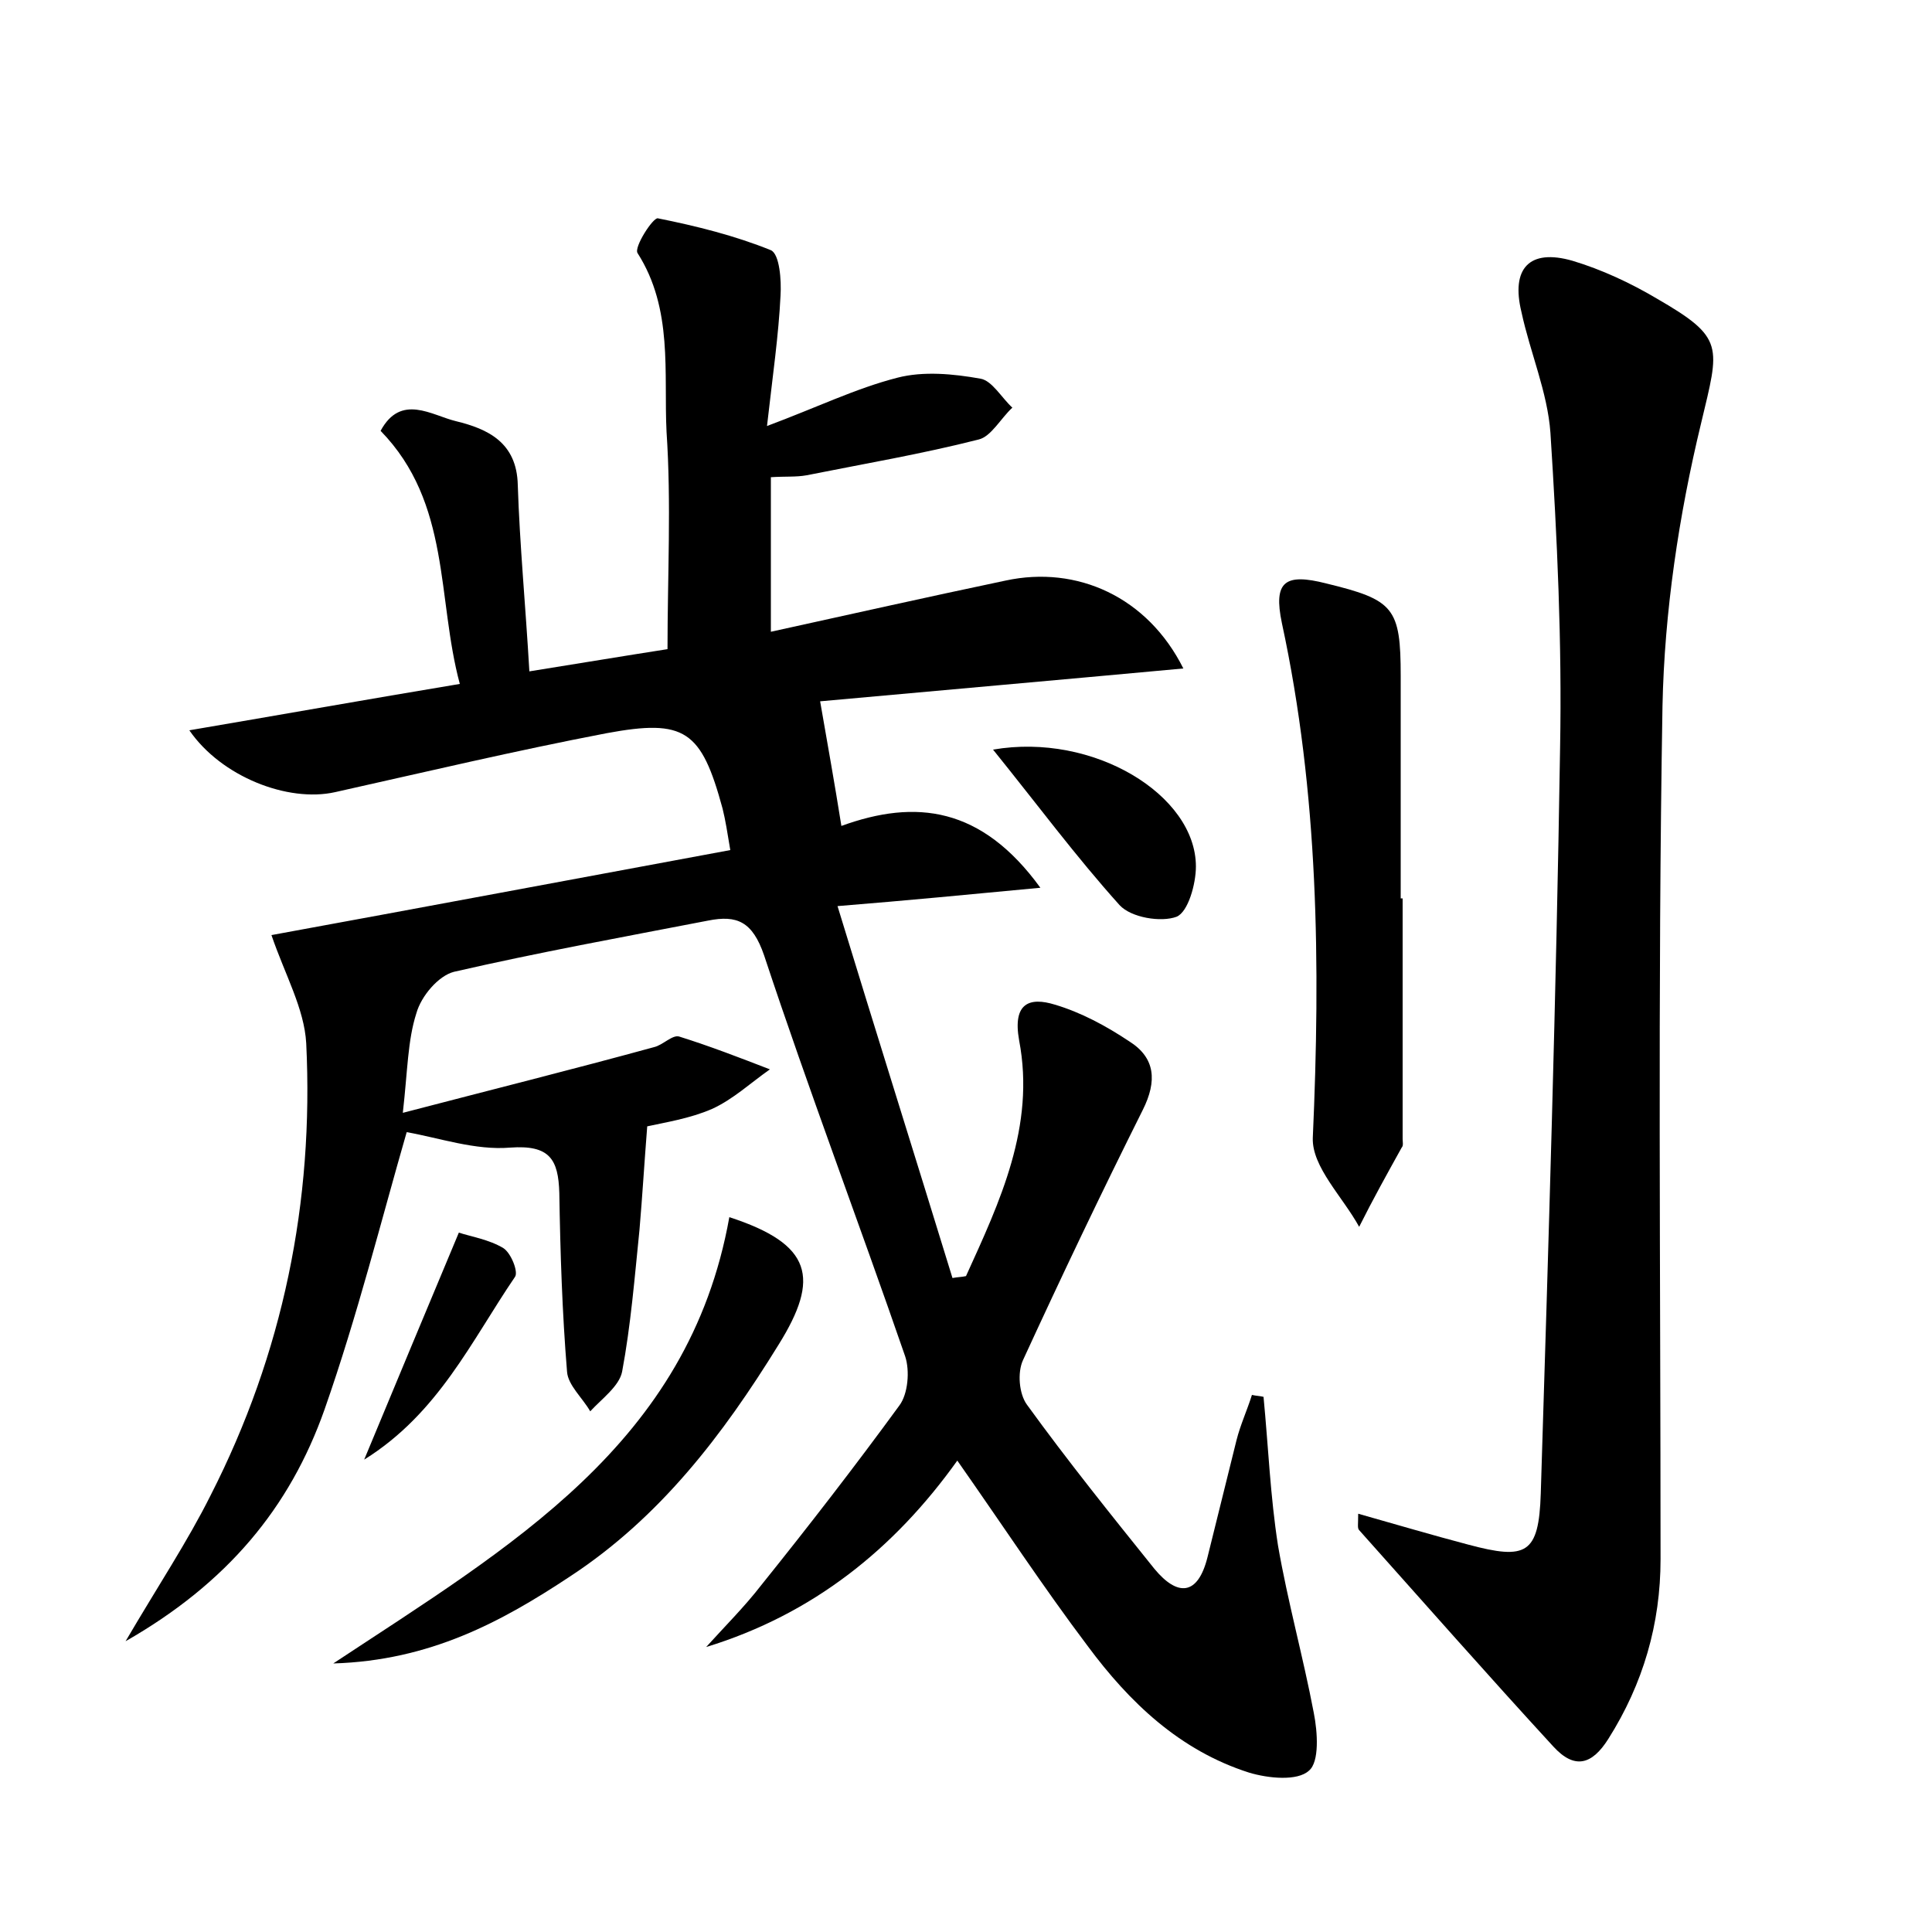 <?xml version="1.0" encoding="utf-8"?>
<!-- Generator: Adobe Illustrator 22.0.0, SVG Export Plug-In . SVG Version: 6.00 Build 0)  -->
<svg version="1.1" id="图层_1" xmlns="http://www.w3.org/2000/svg" xmlns:xlink="http://www.w3.org/1999/xlink" x="0px" y="0px"
	 viewBox="0 0 200 200" style="enable-background:new 0 0 200 200;" xml:space="preserve">
<style type="text/css">
	.st0{fill:#FFFFFF;}
</style>
<g>
	
	<path d="M13,169.9c3.4-5.8,6.4-10.3,8.8-15.1c7.5-14.7,10.7-30.4,9.9-46.8c-0.2-3.6-2.2-7.1-3.6-11.2c15.3-2.8,31.3-5.8,47.5-8.8
		c-0.3-1.8-0.5-3.1-0.8-4.3c-2.2-8.1-3.9-9.3-12-7.8c-9.4,1.8-18.7,4-28.1,6.1c-4.9,1.1-11.8-1.6-15.1-6.4c9.4-1.6,18.4-3.2,28-4.8
		c-2.4-8.9-0.9-18.7-8.2-26.2c2.1-3.9,5.3-1.6,7.8-1c3.3,0.8,6.3,2.2,6.4,6.6c0.2,6.2,0.8,12.4,1.2,19.3c5-0.8,9.8-1.6,14.3-2.3
		c0-7.6,0.4-15.1-0.1-22.5C68.7,38.6,69.7,32,66,26.2c-0.4-0.6,1.6-3.7,2.1-3.6c4,0.8,8,1.8,11.7,3.3c0.9,0.4,1.1,3.1,1,4.7
		c-0.2,4.1-0.8,8.2-1.4,13.5c5.1-1.9,9.2-3.9,13.5-5c2.7-0.7,5.8-0.4,8.6,0.1c1.2,0.2,2.2,2,3.3,3c-1.2,1.1-2.2,3-3.5,3.3
		c-5.9,1.5-11.8,2.5-17.8,3.7c-1.1,0.2-2.2,0.1-3.7,0.2c0,5.3,0,10.3,0,16c8.2-1.8,16.2-3.6,24.3-5.3c7.4-1.6,14.7,1.7,18.4,9.1
		c-13,1.2-25.5,2.3-37.6,3.4c0.8,4.6,1.5,8.5,2.2,12.9c7.7-2.8,14.5-2,20.6,6.4c-7.4,0.7-13.6,1.3-21,1.9c4,13.1,8,25.8,11.9,38.5
		c0.5-0.1,1-0.1,1.4-0.2c3.5-7.7,7.2-15.5,5.5-24.4c-0.7-3.9,1.1-4.5,3.7-3.7c2.7,0.8,5.3,2.2,7.7,3.8c2.7,1.7,2.9,4.1,1.4,7.1
		c-4.3,8.6-8.4,17.2-12.4,25.9c-0.6,1.3-0.4,3.5,0.4,4.6c4.2,5.8,8.7,11.4,13.2,17c2.4,2.9,4.5,2.8,5.5-1.2c1-4,2-8.1,3-12.1
		c0.4-1.6,1.1-3.1,1.6-4.7c0.4,0.1,0.8,0.1,1.2,0.2c0.5,5.2,0.7,10.3,1.5,15.4c1,5.8,2.6,11.5,3.7,17.3c0.4,2,0.6,5.1-0.5,6
		c-1.2,1.1-4.2,0.8-6.2,0.2c-7.2-2.3-12.4-7.3-16.7-13.1c-4.6-6.1-8.8-12.5-13.5-19.2c-6.5,9.1-14.9,15.9-26,19.3
		c1.9-2.1,4-4.2,5.7-6.4c4.9-6.1,9.7-12.3,14.3-18.6c0.9-1.2,1.1-3.6,0.6-5.1c-4.8-13.9-10-27.6-14.6-41.5c-1.2-3.5-2.8-4.2-5.8-3.6
		c-8.8,1.7-17.6,3.3-26.3,5.3c-1.6,0.4-3.4,2.5-3.9,4.3c-0.9,2.8-0.9,5.9-1.4,10.3c9.2-2.4,17.6-4.5,26-6.8c0.9-0.2,1.9-1.3,2.6-1.1
		c3.2,1,6.3,2.2,9.4,3.4c-2,1.4-3.8,3.1-6,4.1c-2.3,1-4.9,1.4-6.7,1.8c-0.3,3.8-0.5,7.2-0.8,10.7c-0.5,4.9-0.9,9.9-1.8,14.7
		c-0.3,1.5-2.1,2.8-3.3,4.1c-0.8-1.4-2.3-2.7-2.4-4.1c-0.5-6.1-0.7-12.3-0.8-18.5c-0.1-3.5-1-5-5.1-4.7c-3.6,0.3-7.3-1-10.7-1.6
		c-2.6,9-5.1,19-8.5,28.7C30,156.1,23.5,163.9,13,169.9z"/>
	<path d="M140.6,156.7c3.9,1.1,7.6,2.2,11.4,3.2c6,1.6,7.3,1,7.5-5.3c0.8-25.7,1.6-51.5,2-77.2c0.2-10.9-0.3-21.7-1-32.6
		c-0.3-4.2-2.1-8.3-3-12.5c-1.1-4.5,0.8-6.6,5.3-5.3c3,0.9,6,2.3,8.7,3.9c7.1,4.1,6.5,4.9,4.6,12.9c-2.3,9.5-3.8,19.5-4,29.3
		c-0.5,29.4-0.2,58.8-0.2,88.3c0,6.7-1.8,12.9-5.4,18.6c-1.7,2.7-3.5,3.2-5.7,0.8c-6.8-7.4-13.4-14.9-20.1-22.4
		C140.5,158.2,140.6,157.8,140.6,156.7z"/>
	<path d="M145.2,93c0,8.3,0,16.6,0,24.9c0,0.3,0.1,0.7-0.1,0.9c-1.5,2.7-3,5.4-4.4,8.2c-1.7-3.1-4.9-6.2-4.8-9.2
		c0.8-17.9,0.6-35.7-3.2-53.3c-0.9-4.3,0.3-5.2,4.6-4.1c7,1.7,7.7,2.5,7.7,9.6c0,7.7,0,15.3,0,23C145,93,145.1,93,145.2,93z"/>
	<path d="M75.5,126c8.6,2.8,9.4,6.3,5.1,13.2c-5.8,9.4-12.3,17.9-21.6,24c-7.1,4.7-14.5,8.7-24.5,9C52.8,160.1,71.3,149.5,75.5,126z
		"/>
	<path d="M102.8,77.6c10.4-1.8,21,4.7,21,12.1c0,1.8-0.8,4.7-2,5.2c-1.6,0.6-4.7,0.1-5.9-1.2C111.4,88.7,107.4,83.3,102.8,77.6z"/>
	<path d="M37.7,151.1c3.4-8.2,6.5-15.6,9.8-23.5c1.2,0.4,3.1,0.7,4.6,1.6c0.8,0.5,1.6,2.5,1.2,3C48.8,138.8,45.4,146.3,37.7,151.1z"
		/>
</g>
</svg>
